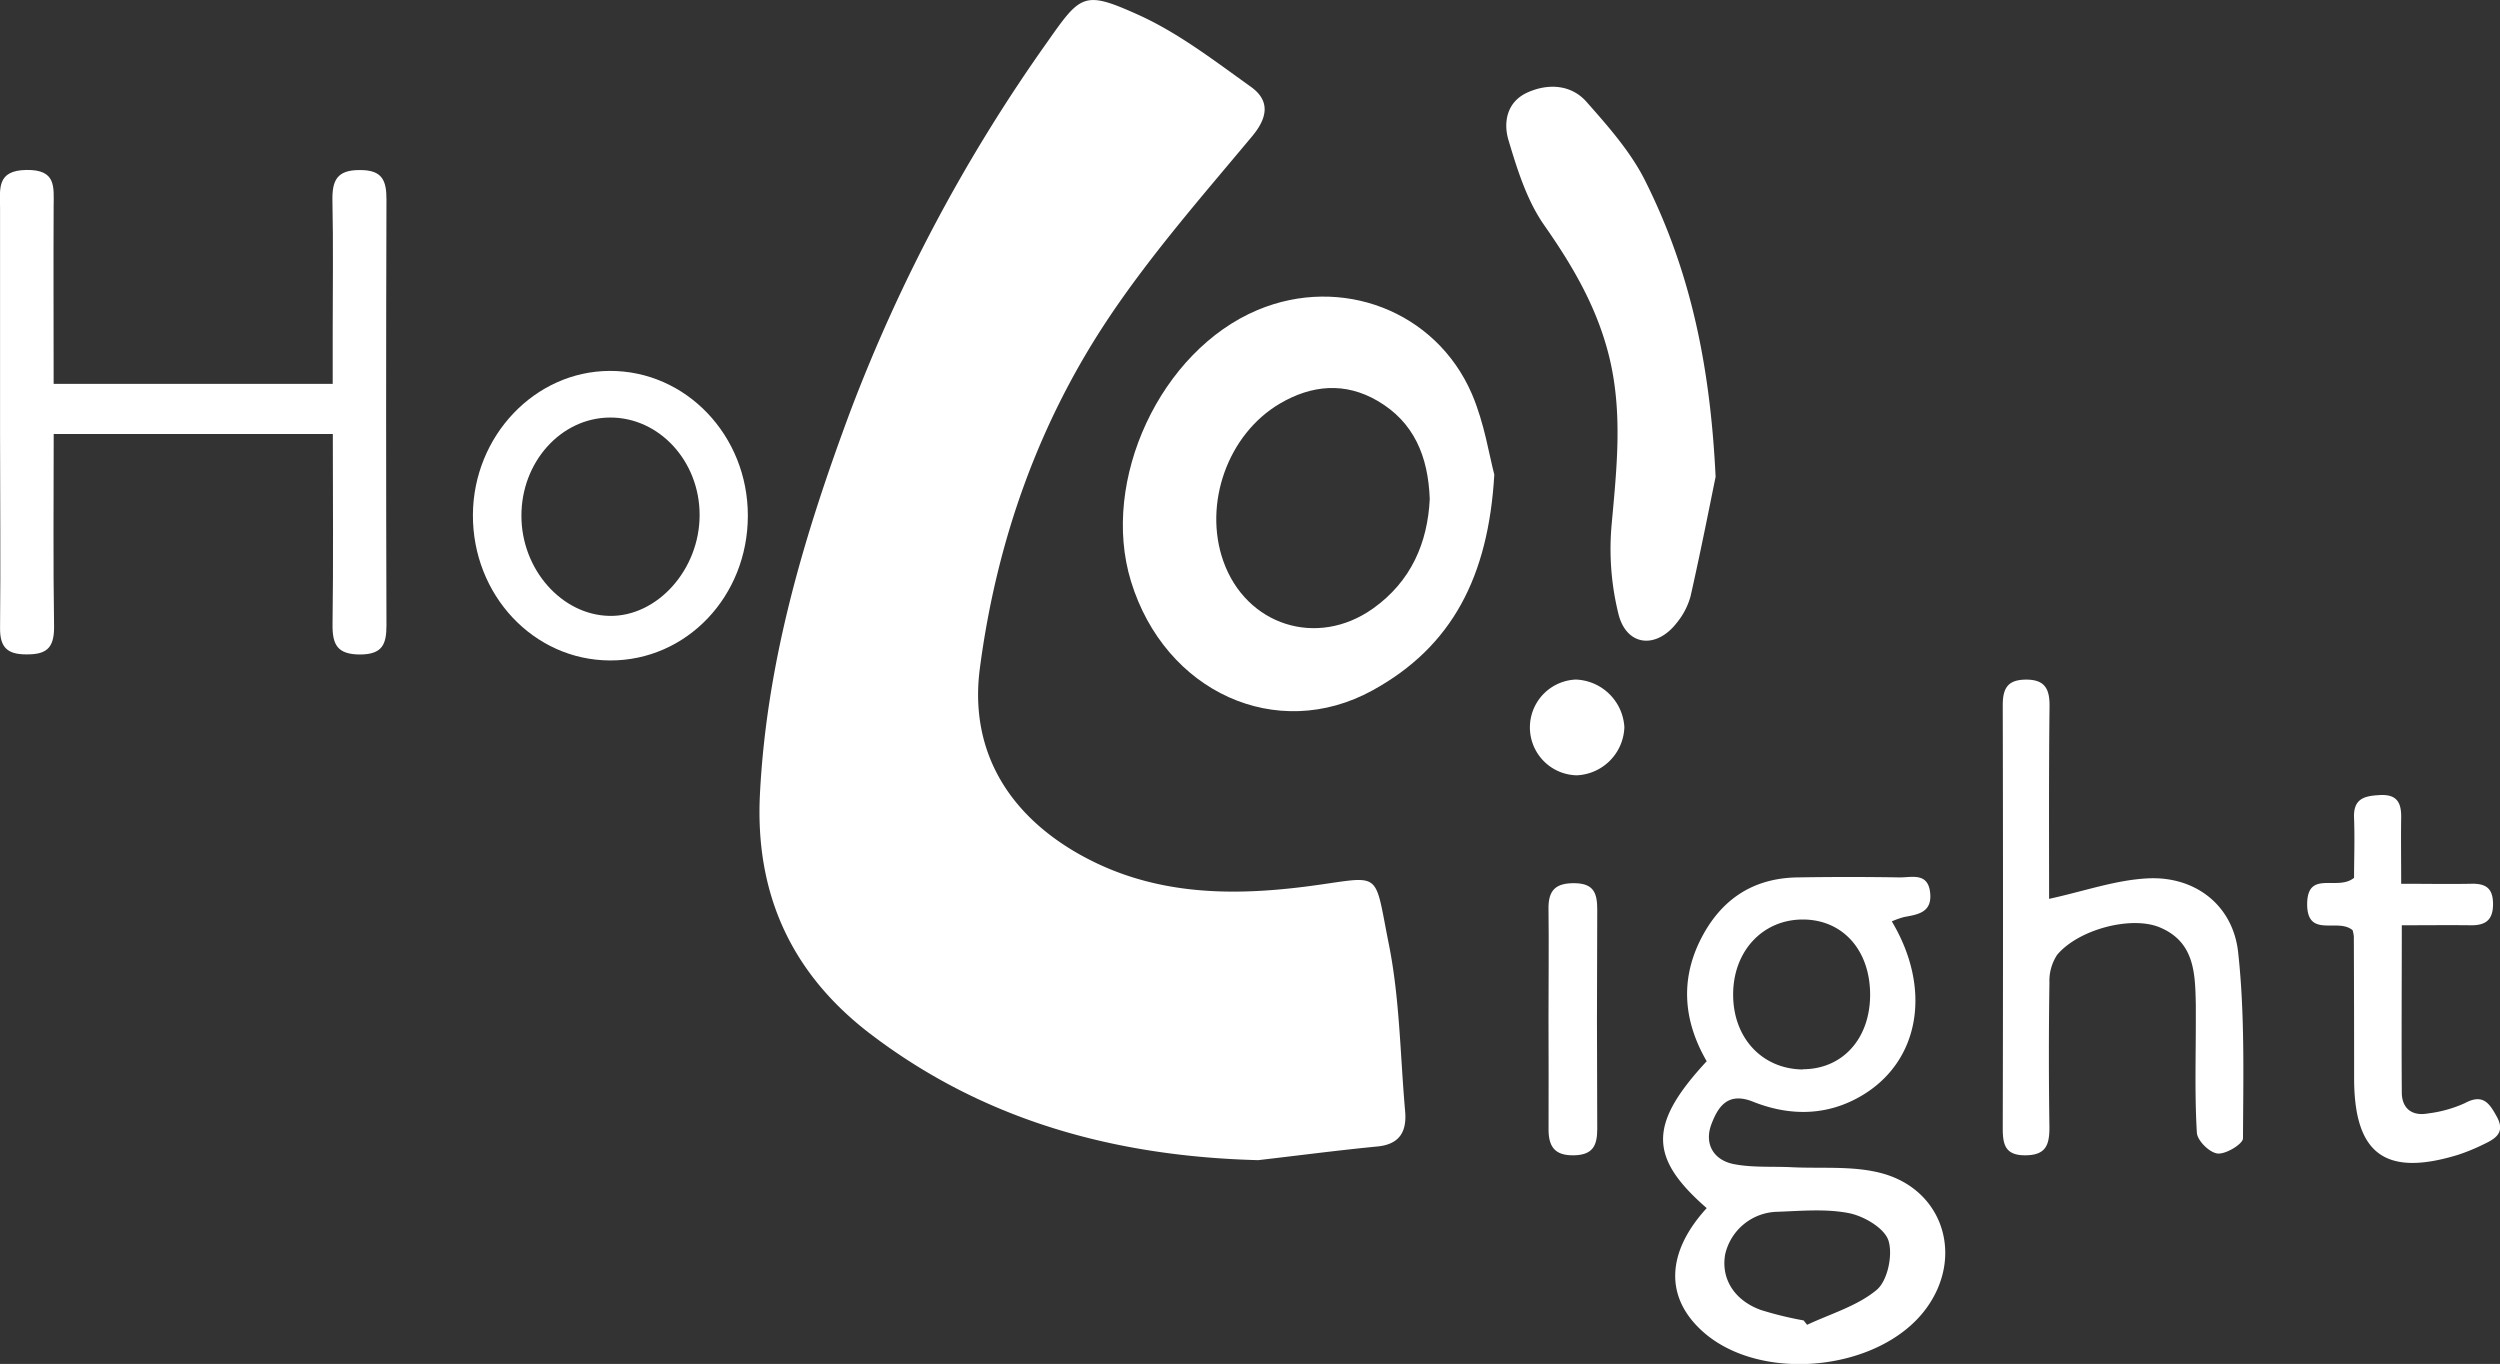 <svg height="244.87" viewBox="0 0 448.82 244.87" width="448.82" xmlns="http://www.w3.org/2000/svg"><rect x="0" y="0" width="448.82" height="244.87" fill="#333333" stroke="none"/><g fill="#fff"><path d="m225.88 208.28c-25.58-.66-49.18-7.06-69.66-22.69-14-10.7-20.7-24.94-19.79-43 1.21-24 7.95-46.5 16.21-68.7a295 295 0 0 1 35.36-66.32c6-8.55 6.59-9.3 16.16-5 7.29 3.25 13.82 8.31 20.39 13 3.38 2.41 3.16 5.39.28 8.85-8.73 10.47-17.78 20.79-25.39 32.06-12.92 19.12-20.52 40.58-23.53 63.52-1.84 14.07 4.47 25.45 17 32.87 13.11 7.73 27.2 8.13 41.64 6.28 13.88-1.78 12-3.45 14.83 10.58 1.92 9.73 2 19.82 2.88 29.76.32 3.7-1 6-5.13 6.35-7.08.69-14.13 1.62-21.25 2.44z"/><path d="m268.27 85.2c-1.06 18.3-7.56 30.89-21.86 38.74-17.17 9.44-37.27.32-43.37-19.59-5.55-18.11 5.33-41.4 22.74-48.7 15-6.29 32 .13 38.46 15.06 2.27 5.29 3.12 11.1 4.03 14.49zm-11.59 4.4c-.28-7.74-2.86-13.82-9.34-17.62-5.87-3.43-11.85-2.88-17.56.47-9.37 5.51-13.79 18-10.16 28.29 4.09 11.54 16.82 15.62 26.84 8.53 6.91-4.9 9.84-11.87 10.22-19.67z"/><path d="m9.64 77.91c0 11.78-.11 23.24.07 34.69 0 3.78-1.4 4.92-5 4.88-3.45 0-4.73-1.31-4.7-4.75.12-11.66 0-23.32 0-35v-40.46c0-3.33-.66-6.68 4.72-6.76s4.92 3 4.9 6.5c-.05 10.48 0 21 0 31.9h50.1v-9.38c0-7.83.12-15.67-.05-23.49-.07-3.64.79-5.56 5-5.51 3.94 0 4.71 1.87 4.7 5.27q-.12 38.24 0 76.46c0 3.42-.74 5.2-4.68 5.24-4.13 0-5.05-1.73-5-5.44.16-11.28.05-22.57.05-34.15z"/><path d="m339.63 165.41c7.25 12.13 5 25-5.2 31.17-6.27 3.8-13.09 3.85-19.7 1.21-4.55-1.82-6.29.91-7.47 4-1.35 3.53.34 6.47 4 7.2 3.38.66 6.94.39 10.42.56 5.29.26 10.79-.27 15.83 1 11.36 2.85 15.2 15.06 8.22 24.46-8.33 11.21-29.71 13.36-40.08 4-6.79-6.12-6.52-14.16.75-22.12-10.41-9.08-10.47-15.06 0-26.37-4-6.9-4.86-14.23-1.17-21.7 3.56-7.17 9.29-11.16 17.41-11.3q9.24-.15 18.47 0c2.14 0 5-.9 5.4 2.71s-2.19 3.94-4.71 4.41a17.32 17.32 0 0 0 -2.17.77zm-16 26.55c7.18 0 12.16-5.52 12.11-13.52-.06-7.82-4.83-13.22-11.82-13.36-7.38-.14-12.82 5.64-12.77 13.56.03 7.74 5.22 13.27 12.47 13.36zm.17 45.09.63.79c4.24-2 9-3.36 12.5-6.28 1.95-1.65 2.92-6.27 2.1-8.84-.71-2.23-4.37-4.38-7.06-4.92-4.16-.83-8.62-.4-12.94-.25a9.83 9.83 0 0 0 -9.31 7.62c-.78 4.32 1.56 8.24 6.38 10a62.12 62.12 0 0 0 7.69 1.88z"/><path d="m308 85.6c-1 4.9-2.63 13.16-4.48 21.38a12.88 12.88 0 0 1 -2.49 4.83c-3.67 4.75-9 4.22-10.46-1.53a48.59 48.59 0 0 1 -1.23-16.17c.93-10.29 2.06-20.42-.6-30.68-2.22-8.57-6.48-15.81-11.51-23-3.11-4.44-4.84-10-6.42-15.29-.94-3.16-.31-6.85 3.4-8.53s7.86-1.45 10.62 1.68c3.92 4.44 8 9.05 10.59 14.29 7.75 15.52 11.58 32.14 12.58 53.02z"/><path d="m367.87 161.37c6.34-1.38 12-3.41 17.78-3.68 8.46-.4 15.24 4.83 16.16 13.28 1.21 11 .92 22.25.87 33.39 0 1-3.06 2.88-4.54 2.73s-3.65-2.32-3.74-3.72c-.4-6.64-.19-13.32-.19-20 0-1 0-2 0-3-.12-5.59-.18-11.27-6.5-13.89-5.07-2.1-14.51.33-18.39 4.93a8.52 8.52 0 0 0 -1.39 5q-.19 13 0 26c0 3.17-.65 5-4.38 5-3.54 0-4-1.92-4-4.81q.09-38 0-76c0-3.11.94-4.6 4.26-4.59s4.16 1.71 4.14 4.72c-.14 11.82-.08 23.61-.08 34.64z"/><path d="m134.26 92.57c0 14.49-11 26.05-24.75 26s-24.69-11.78-24.61-26.19c.1-14.1 11.1-25.73 24.54-25.79 13.7-.07 24.83 11.58 24.82 25.98zm-40.65.05c0 9.62 7.25 17.8 15.82 17.95s16.18-8.31 16.17-18.12c0-9.66-7.25-17.53-16.09-17.49s-15.94 8.04-15.9 17.66z"/><path d="m422.36 167c-2.62-2.26-8.12 1.5-8.16-4.63 0-6.32 5.44-2.31 8.42-4.78 0-3.16.14-7 0-10.72-.17-3.59 1.95-4 4.75-4.14 3-.12 3.74 1.44 3.71 4-.06 3.78 0 7.57 0 11.93 4.59 0 8.54.08 12.49 0 2.65-.08 4 .74 4 3.65s-1.39 3.83-4 3.8c-3.95-.05-7.91 0-12.38 0 0 10.42-.07 20.19 0 30 0 2.84 1.79 4.3 4.65 3.79a22.68 22.68 0 0 0 6.68-1.86c3.27-1.76 4.43.07 5.74 2.46 1.56 2.84-.28 3.94-2.35 4.92a35.48 35.48 0 0 1 -4.61 1.9c-13.07 4-18.65-.12-18.67-13.7q0-12.75-.05-25.49a6.07 6.07 0 0 0 -.22-1.13z"/><path d="m278 182.62c0-6.48.08-13 0-19.42-.06-3.4 1.29-4.7 4.75-4.64s4 1.89 4 4.78q-.1 19.66 0 39.33c0 3-.79 4.66-4.15 4.74-3.58.08-4.64-1.65-4.59-4.88.04-6.64-.01-13.28-.01-19.91z"/><path d="m291.62 130.55a8.94 8.94 0 0 1 -8.58 8.64 8.6 8.6 0 0 1 -.13-17.19 9.07 9.07 0 0 1 8.71 8.55z"/></g></svg>